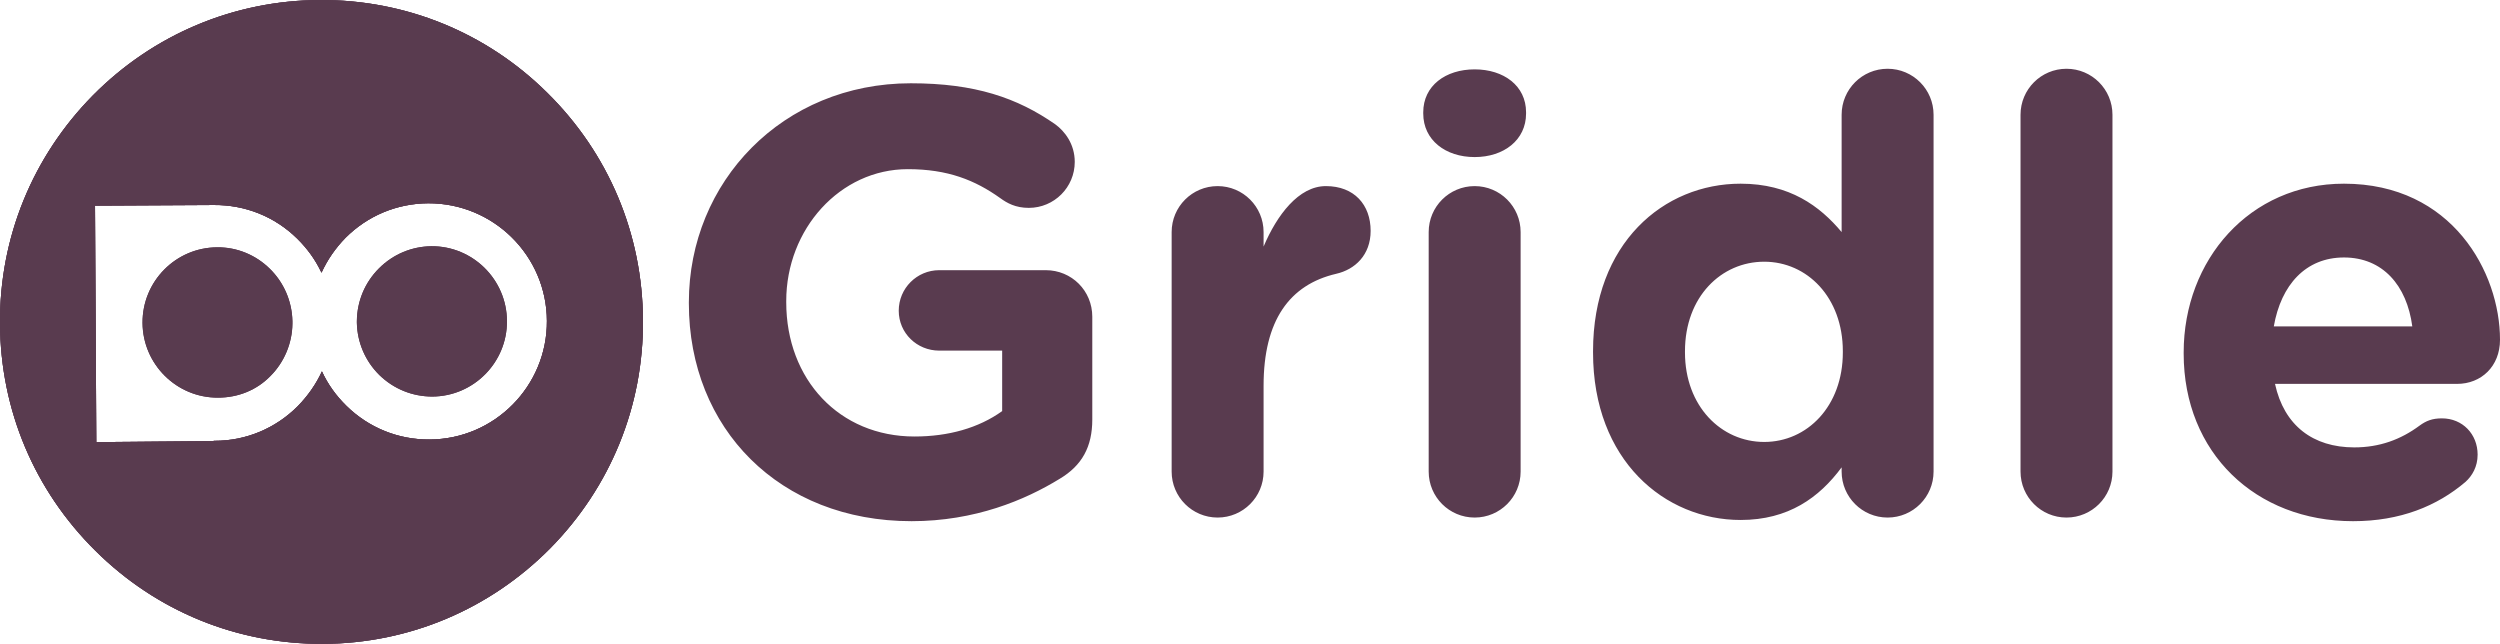 <svg xmlns="http://www.w3.org/2000/svg" xmlns:xlink="http://www.w3.org/1999/xlink" width="1152.44" height="296.804" viewBox="64.3 256.998 1152.44 296.804"><path fill="#593B4F" d="M316.4 404.9c.2 30-24.1 54.6-54.1 54.699-14.4.101-28-5.399-38.3-15.5-4.8-4.699-8.6-10-11.3-15.899-2.7 5.899-6.5 11.3-11.2 16.1-10.2 10.2-23.8 15.9-38.2 15.9h-.5v.1l-54.1.5-.6-109 54.8-.3c14.4-.1 28 5.3 38.3 15.4 4.8 4.699 8.6 10 11.3 15.8 2.7-5.9 6.4-11.3 11.1-16.101 10.2-10.199 23.7-15.8 38.1-15.899 30.1-.1 54.6 24.2 54.7 54.2zM107.1 301C79.3 329.2 64 366.6 64.3 406.2c.2 39.7 15.8 76.8 44 104.7 28.1 27.899 65.4 43.1 105 42.899 39.6-.2 76.7-15.899 104.6-44 27.8-28.2 43.1-65.6 42.8-105.2-.2-39.699-15.8-76.8-44-104.7-28.1-27.9-65.4-43.1-105-42.9-39.6.201-76.8 15.901-104.6 44.001z"/><defs><path id="a" d="M316.4 404.9c.2 30-24.1 54.6-54.1 54.699-14.4.101-28-5.399-38.3-15.5-4.8-4.699-8.6-10-11.3-15.899-2.7 5.899-6.5 11.3-11.2 16.1-10.2 10.2-23.8 15.9-38.2 15.9h-.5v.1l-54.1.5-.6-109 54.8-.3c14.4-.1 28 5.3 38.3 15.4 4.8 4.699 8.6 10 11.3 15.8 2.7-5.9 6.4-11.3 11.1-16.101 10.2-10.199 23.7-15.8 38.1-15.899 30.1-.1 54.6 24.2 54.7 54.2zM107.1 301C79.3 329.2 64 366.6 64.3 406.2c.2 39.7 15.8 76.8 44 104.7 28.1 27.899 65.4 43.1 105 42.899 39.6-.2 76.7-15.899 104.6-44 27.8-28.2 43.1-65.6 42.8-105.2-.2-39.699-15.8-76.8-44-104.7-28.1-27.9-65.4-43.1-105-42.9-39.6.201-76.8 15.901-104.6 44.001z"/></defs><use xlink:href="#a" overflow="visible" fill="#593B4F"/><clipPath id="b"><use xlink:href="#a" overflow="visible"/></clipPath><path clip-path="url(#b)" fill="#593B4F" d="M52.8 245.6h319.3v319.8H52.8V245.6z"/><defs><path id="c" d="M263.6 439.8c-9.2 0-17.8-3.5-24.4-9.899-6.5-6.4-10.2-15-10.4-24.101v-.8c.1-9.2 3.7-17.8 10.2-24.3s15.1-10.101 24.2-10.2c19.1-.1 34.7 15.4 34.8 34.5s-15.4 34.7-34.4 34.8"/></defs><use xlink:href="#c" overflow="visible" fill="#593B4F"/><clipPath id="d"><use xlink:href="#c" overflow="visible"/></clipPath><path clip-path="url(#d)" fill="#593B4F" d="M217.4 359.1h92v92.1h-92v-92.1z"/><g><defs><path id="e" d="M164.8 440.3c-19.1.101-34.7-15.399-34.8-34.5-.1-19.1 15.3-34.7 34.4-34.8 9.1-.1 17.8 3.5 24.3 9.9 6.5 6.399 10.2 15 10.4 24.1v1.3c-.1 8.9-3.8 17.7-10.1 24-6.3 6.5-14.9 10-24.2 10"/></defs><use xlink:href="#e" overflow="visible" fill="#593B4F"/><clipPath id="f"><use xlink:href="#e" overflow="visible"/></clipPath><path clip-path="url(#f)" fill="#593B4F" d="M118.6 359.6h92v92.1h-92v-92.1z"/></g><g fill="#593B4F"><path d="M484.453 497.251c29.276 0 52.418-9.759 68.311-19.517 10.315-6.135 15.056-14.777 15.056-27.324v-47.398c0-11.989-9.479-21.469-21.469-21.469h-49.07c-10.317 0-18.682 8.364-18.682 18.681s8.364 18.401 18.681 18.401h28.996v27.882c-10.873 7.807-24.814 11.71-40.428 11.71-34.573 0-59.109-26.208-59.109-61.896v-.558c0-33.18 24.815-60.782 56.042-60.782 18.402 0 30.95 5.02 42.66 13.384 3.065 2.23 6.97 4.461 13.103 4.461 11.71 0 21.19-9.48 21.19-21.19 0-8.364-4.74-14.22-8.923-17.286-17.565-12.268-37.082-18.96-66.637-18.96-59.109 0-102.325 45.447-102.325 100.932v.558c0 57.712 41.823 100.371 102.604 100.371zM604.4 474.388c0 11.71 9.48 21.19 21.19 21.19s21.19-9.48 21.19-21.19v-39.592c0-30.112 11.988-46.562 33.457-51.58 8.644-1.953 15.893-8.645 15.893-19.797 0-11.989-7.528-20.633-20.633-20.633-12.546 0-22.584 13.384-28.718 27.882v-6.69c0-11.71-9.479-21.19-21.189-21.19s-21.19 9.48-21.19 21.19v110.41zM720.38 309.33c0 12.268 10.315 20.074 23.698 20.074s23.7-7.807 23.7-20.074v-.558c0-12.269-10.317-19.796-23.7-19.796s-23.699 7.528-23.699 19.796v.558zm2.508 165.058c0 11.71 9.48 21.19 21.19 21.19s21.19-9.48 21.19-21.19v-110.41c0-11.71-9.48-21.19-21.19-21.19s-21.19 9.48-21.19 21.19v110.41zm232.737-164.501c0-11.71-9.479-21.19-21.189-21.19s-21.19 9.48-21.19 21.19v54.09c-10.037-11.989-23.978-22.306-46.563-22.306-35.409 0-68.03 27.324-68.03 77.232v.558c0 49.907 33.18 77.231 68.03 77.231 22.026 0 36.246-10.316 46.563-24.257v1.952c0 11.71 9.48 21.19 21.19 21.19s21.19-9.48 21.19-21.19v-164.5zm-78.069 67.752c19.796 0 36.246 16.45 36.246 41.265v.558c0 24.814-16.45 41.265-36.246 41.265-19.796 0-36.524-16.45-36.524-41.265v-.558c0-25.094 16.728-41.265 36.524-41.265zm118.157 96.749c0 11.71 9.48 21.19 21.19 21.19s21.19-9.48 21.19-21.19v-164.5c0-11.71-9.48-21.19-21.19-21.19s-21.19 9.48-21.19 21.19v164.5zm116.75-66.916c3.346-19.238 14.777-31.785 32.343-31.785 17.844 0 28.997 12.825 31.506 31.785h-63.849zm88.384 71.656c3.066-2.788 5.576-6.97 5.576-12.547 0-9.479-6.97-16.729-16.45-16.729-4.46 0-7.249 1.115-10.316 3.346-8.644 6.413-18.4 10.037-30.112 10.037-18.959 0-32.342-10.037-36.524-29.275h83.923c11.153 0 19.797-8.086 19.797-20.354 0-30.948-22.027-71.935-71.935-71.935-43.495 0-73.886 35.131-73.886 77.79v.558c0 45.726 33.18 77.231 78.067 77.231 21.748.001 38.756-6.97 51.86-18.122z"/></g></svg>